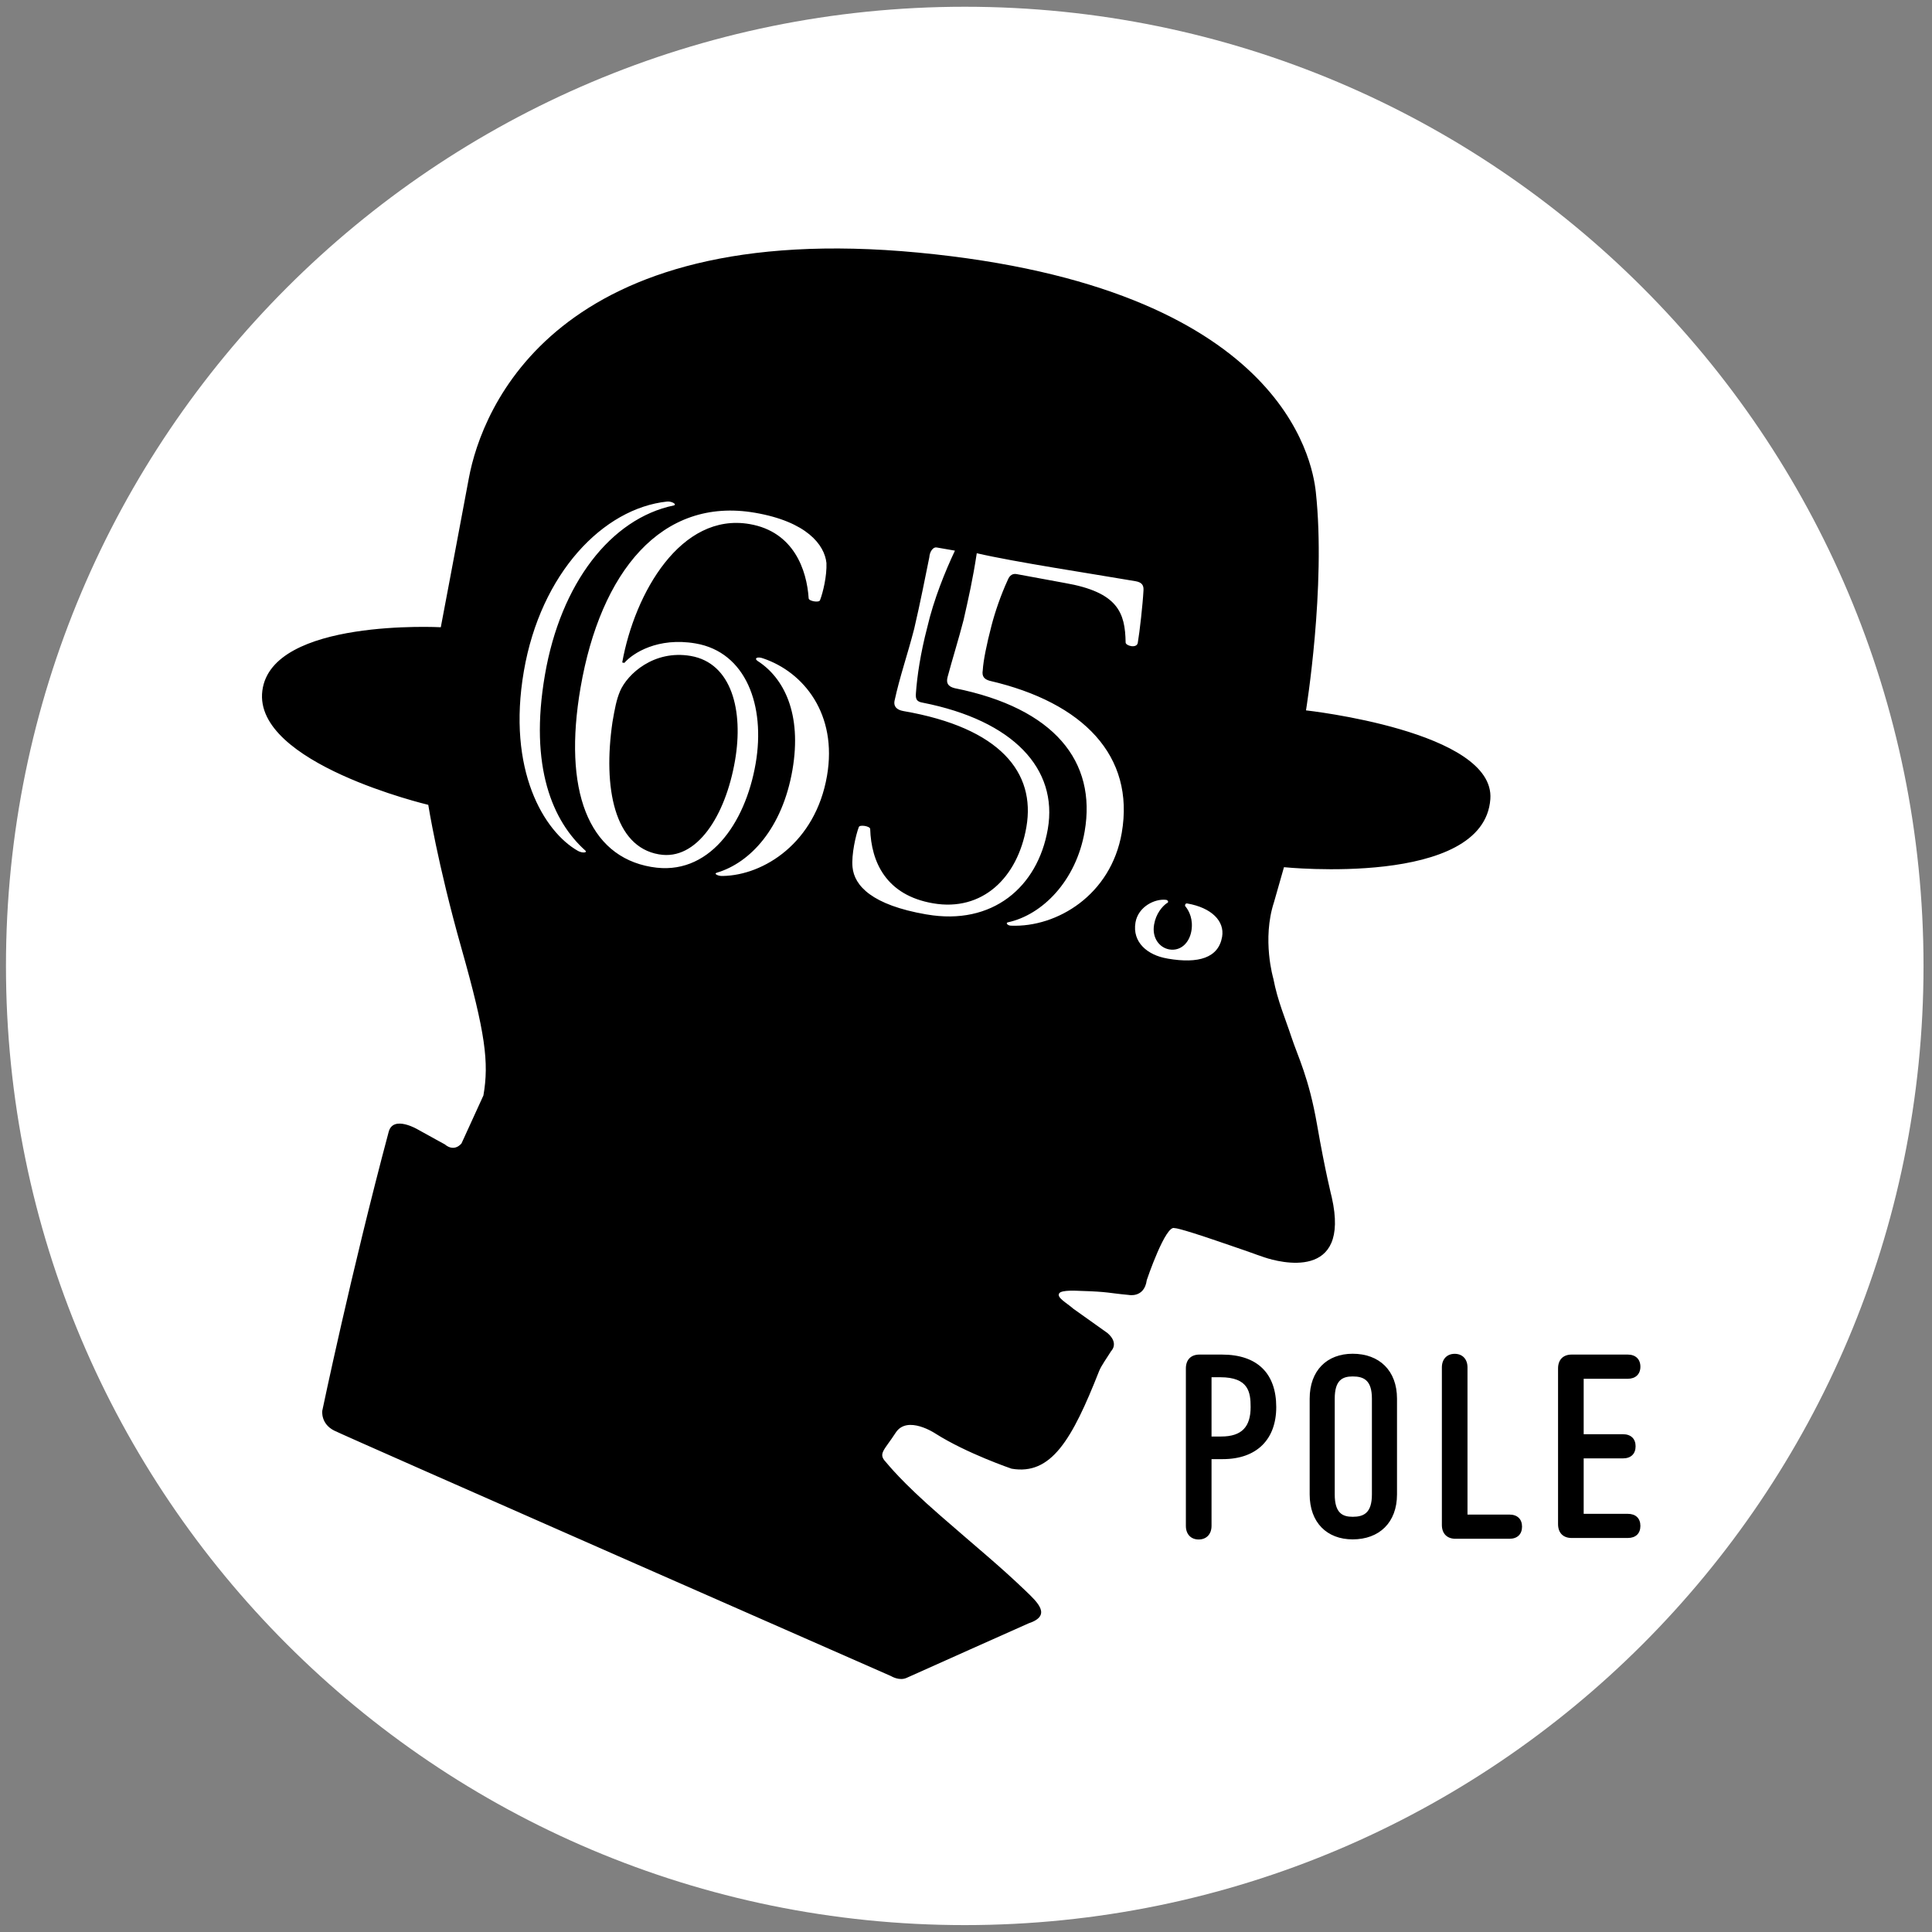 <svg xmlns="http://www.w3.org/2000/svg" viewBox="0 0 515 515" width="515" height="515">
	<rect x="0" y="0" width="515" height="515" fill="#808080" stroke="none"/>
	<style>
		tspan { white-space:pre }
		.shp0 { fill: #ffffff } 
		#circle { fill: #ffffff } 
		.shp1 { fill: #000 } 
		.shp2 { fill: #000 } 
	</style>
	<path id="circle" class="shp0" d="M257.17 513.16C398.32 513.16 512.74 398.68 512.74 257.48C512.74 116.27 398.32 1.8 257.17 1.8C116.02 1.8 1.59 116.27 1.59 257.48C1.59 398.68 116.02 513.16 257.17 513.16Z" />
	<path id="headwhite" class="shp0" d="M147.25 121.58L346.71 159.89L326.54 264.88L127.08 226.57L147.25 121.58Z" />
	<g id="pole">
		<path id="Path 4" fill-rule="evenodd" class="shp1" d="M371.94 398.36C371.94 406.05 367.02 409.89 360.57 409.89C354.36 409.89 349.58 406.03 349.58 398.36L349.58 372.82C349.58 365.15 354.36 361.31 360.57 361.31C367.02 361.31 371.94 365.15 371.94 372.82L371.94 398.36ZM366.16 398.36L366.16 372.82C366.16 367.76 363.92 366.46 360.57 366.46C357.45 366.46 355.33 367.76 355.33 372.82L355.33 398.36C355.33 403.42 357.45 404.77 360.57 404.77C363.92 404.77 366.16 403.42 366.16 398.36Z" />
		<path id="Path 5" fill-rule="evenodd" class="shp1" d="M360.57 410.34C353.72 410.34 349.11 405.86 349.11 398.36L349.11 372.83C349.11 365.32 353.72 360.86 360.57 360.86C367.65 360.86 372.39 365.32 372.39 372.83L372.39 398.36C372.39 405.86 367.65 410.34 360.57 410.34ZM360.57 361.77C354.19 361.77 350.03 365.79 350.03 372.83L350.03 398.36C350.03 405.39 354.19 409.43 360.57 409.43C367.18 409.43 371.49 405.39 371.49 398.36L371.49 372.83C371.49 365.79 367.18 361.77 360.57 361.77ZM360.57 405.22C356.89 405.22 354.88 403.24 354.88 398.36L354.88 372.83C354.88 367.91 356.84 365.99 360.57 365.99C364.55 365.99 366.61 367.91 366.61 372.83L366.61 398.36C366.61 403.24 364.5 405.22 360.57 405.22ZM360.57 366.91C357.87 366.91 355.79 367.87 355.79 372.83L355.79 398.36C355.79 403.34 357.87 404.32 360.57 404.32C363.5 404.32 365.7 403.34 365.7 398.36L365.7 372.83C365.7 367.87 363.5 366.91 360.57 366.91ZM322.49 406.76C322.49 408.71 321.35 409.93 319.52 409.93C317.71 409.93 316.57 408.71 316.57 406.76L316.57 364.78C316.57 362.96 317.51 361.54 319.72 361.54L325.73 361.54C335.37 361.54 339.75 366.73 339.75 375.08C339.75 383.44 334.7 388.5 325.94 388.5L322.49 388.5L322.49 406.76ZM322.49 383.37L325.53 383.37C331.4 383.37 333.82 380.54 333.82 375.08C333.82 370.37 332.67 366.66 325.26 366.66L322.49 366.66L322.49 383.37Z" />
		<path id="Path 6" fill-rule="evenodd" class="shp1" d="M319.52 410.37C317.44 410.37 316.11 408.95 316.11 406.75L316.11 364.78C316.11 362.46 317.46 361.08 319.73 361.08L325.73 361.08C335.25 361.08 340.2 366.19 340.2 375.08C340.2 383.64 335.05 388.95 325.94 388.95L322.95 388.95L322.95 406.75C322.95 408.95 321.6 410.37 319.52 410.37ZM319.73 361.99C317.37 361.99 317.01 363.74 317.01 364.78L317.01 406.75C317.01 408.44 317.96 409.47 319.52 409.47C321.1 409.47 322.03 408.44 322.03 406.75L322.03 388.04L325.94 388.04C334.49 388.04 339.29 383.07 339.29 375.08C339.29 366.65 334.81 361.99 325.73 361.99L319.73 361.99ZM325.53 383.83L322.03 383.83L322.03 366.2L325.27 366.2C333.71 366.2 334.28 370.96 334.28 375.08C334.28 380.81 331.59 383.83 325.53 383.83ZM322.95 382.92L325.53 382.92C331.07 382.92 333.37 380.28 333.37 375.08C333.37 371.15 332.86 367.12 325.27 367.12L322.95 367.12L322.95 382.92ZM390.73 404.19L402.37 404.19C404.04 404.19 405.26 405.06 405.26 406.95C405.26 408.84 404.04 409.72 402.37 409.72L387.97 409.72C385.75 409.72 384.82 408.3 384.82 406.48L384.82 364.51C384.82 362.56 385.96 361.34 387.77 361.34C389.59 361.34 390.73 362.56 390.73 364.51L390.73 404.19Z" />
		<path id="Path 7" fill-rule="evenodd" class="shp1" d="M402.36 410.18L387.98 410.18C385.71 410.18 384.35 408.79 384.35 406.49L384.35 364.5C384.35 362.3 385.7 360.88 387.77 360.88C389.85 360.88 391.18 362.3 391.18 364.5L391.18 403.73L402.36 403.73C404.47 403.73 405.72 404.94 405.72 406.95C405.72 408.97 404.47 410.18 402.36 410.18ZM387.77 361.8C386.2 361.8 385.26 362.81 385.26 364.5L385.26 406.49C385.26 407.52 385.62 409.26 387.98 409.26L402.36 409.26C403.28 409.26 404.81 408.96 404.81 406.95C404.81 404.94 403.28 404.65 402.36 404.65L390.28 404.65L390.28 364.5C390.28 362.81 389.35 361.8 387.77 361.8ZM421.7 403.99L433.92 403.99C435.59 403.99 436.82 404.87 436.82 406.76C436.82 408.64 435.59 409.52 433.92 409.52L418.95 409.52C416.71 409.52 415.78 408.1 415.78 406.29L415.78 364.78C415.78 362.95 416.71 361.53 418.95 361.53L433.92 361.53C435.59 361.53 436.82 362.42 436.82 364.3C436.82 366.19 435.59 367.06 433.92 367.06L421.7 367.06L421.7 382.78L432.64 382.78C434.32 382.78 435.53 383.65 435.53 385.53C435.53 387.42 434.32 388.29 432.64 388.29L421.7 388.29L421.7 403.99Z" />
	</g>
	<path id="headblackhat" fill-rule="evenodd" class="shp2" d="M433.91 409.97L418.94 409.97C416.67 409.97 415.32 408.59 415.32 406.28L415.32 364.77C415.32 362.47 416.67 361.08 418.94 361.08L433.91 361.08C435.98 361.08 437.27 362.31 437.27 364.31C437.27 366.3 435.98 367.53 433.91 367.53L422.15 367.53L422.15 382.31L432.63 382.31C434.74 382.31 435.99 383.52 435.99 385.52C435.99 387.55 434.74 388.75 432.63 388.75L422.15 388.75L422.15 403.53L433.91 403.53C436.02 403.53 437.27 404.73 437.27 406.75C437.27 408.77 436.02 409.97 433.91 409.97ZM418.94 362C416.58 362 416.23 363.75 416.23 364.77L416.23 406.28C416.23 407.32 416.58 409.06 418.94 409.06L433.91 409.06C434.82 409.06 436.36 408.75 436.36 406.75C436.36 404.75 434.82 404.44 433.91 404.44L421.24 404.44L421.24 387.84L432.63 387.84C433.54 387.84 435.08 387.54 435.08 385.52C435.08 383.52 433.54 383.23 432.63 383.23L421.24 383.23L421.24 366.61L433.91 366.61C434.82 366.61 436.36 366.31 436.36 364.31C436.36 362.29 434.82 362 433.91 362L418.94 362ZM397.27 213.01C395.56 236.63 342.26 231.16 342.26 231.16L339.61 240.45C336.33 250.44 339.43 260.88 339.43 260.88C340.57 266.85 342.66 271.6 344.18 276.25C345.98 281.72 348.87 287.14 351.07 299.75C353.27 312.39 355 319.15 355 319.15C360.08 341.63 340.94 336.47 337.1 335.18C332.61 333.67 337.92 335.39 324.82 330.92C313.53 327.06 313.14 327.39 313.14 327.39C310.77 326.2 305.69 341.19 305.69 341.22C305.04 346.07 300.86 345.18 300.86 345.18C295.55 344.7 295.6 344.33 288.13 344.11C287.15 344.08 283.04 343.79 282.36 344.73C281.56 345.86 284.23 347.21 286.12 348.87L295.2 355.33C298.4 358.08 296.18 360.16 296.18 360.16C295.18 361.8 293.57 364 292.99 365.46C285.76 383.82 280.2 393.31 269.65 391.5C269.65 391.5 257.68 387.43 249.33 382.12C249.33 382.12 241.85 377.12 238.76 381.9C235.73 386.58 234.02 387.45 236.06 389.64C236.79 390.43 240.03 394.74 250.6 403.95C261.17 413.17 266.21 417.19 273.33 424C276.68 427.21 280.42 430.66 274.15 432.74C274.15 432.74 243.68 446.33 241.71 447.24C239.75 448.17 237.53 446.79 237.53 446.79C237.53 446.79 92.78 383.19 89.1 381.35C85.42 379.51 85.91 376.05 85.91 376.05C85.91 376.05 93.57 339.33 103.61 301.7C104.82 297.16 111.39 301.09 111.39 301.09C115.17 303.2 118.56 305.04 118.56 305.04C121.21 307.27 123.03 304.77 123.03 304.77L128.86 292.01C130.39 283.21 129.4 275.37 123.01 252.79C116.62 230.22 114.16 214.54 114.16 214.54C114.16 214.54 67.47 203.49 69.93 184.13C72.38 164.77 117.5 167.2 117.5 167.2C117.5 167.2 121.54 145.89 124.98 127.45C128.41 109.02 148 58.13 244.83 67.34C341.65 76.56 349.81 122.54 350.75 131.16C353.49 156.51 348.13 189.36 348.13 189.36C348.13 189.36 398.59 194.89 397.27 213.01ZM303.29 171.36C303.79 168.49 304.62 161.05 304.81 157.38C304.9 156.06 304.43 155.23 302.71 154.93C291.17 152.95 270.35 149.79 260.37 147.47C259.32 154.42 258.14 159.57 256.85 165.28C255.53 170.4 253.85 175.75 252.6 180.43C252.18 182 252.61 182.97 254.46 183.44C281.15 188.78 292.34 203.03 289.13 221.63C286.86 234.76 277.88 243.89 268.62 245.87C268 246.04 268.62 246.75 269.52 246.75C281.74 247.24 296.14 238.59 299.02 222C302.54 201.53 288.82 187.28 263.84 181.48C262.44 181.09 261.66 180.37 261.97 178.64C262.11 176.14 263.01 171.69 264.31 166.72C265.23 163.17 266.75 158.68 268.65 154.55C269.15 153.31 269.98 152.85 270.98 153.03L283.78 155.39C298.06 157.85 299.92 163.36 300.05 171.25C300.03 172.14 303.01 172.95 303.29 171.36ZM279.31 220.97C282.06 204.97 270.18 192.07 245.93 187.3C244.35 187.03 244.02 186.38 244.15 184.77C244.47 180.23 245.37 174.14 247.15 167.32C248.9 159.76 251.97 152.27 254.55 146.78L249.65 145.93C248.78 145.77 247.83 146.95 247.72 148.56C246.69 153.58 245.36 160.48 243.69 167.61C241.86 174.72 239.89 180.18 238.43 186.9C238.19 188.34 239.06 189.23 240.8 189.54C266.73 194.01 276.09 206.01 273.6 220.44C271.27 234 261.84 243.05 248.73 240.79C236.18 238.64 232.23 229.77 231.96 220.97C231.94 220.22 229.21 219.76 228.93 220.45C228.14 222.53 226.92 227.82 227.25 231.14C227.72 236.13 232.47 241.25 246.88 243.74L247.04 243.76C264.48 246.78 276.62 236.54 279.31 220.97ZM203.44 175.51C202.05 174.98 200.95 175.38 201.86 176.13C208.94 180.62 213.82 190.22 211.24 205.22C208.55 220.79 199.98 230 191.07 232.63C190.13 232.91 191.5 233.59 192.71 233.5C203.57 233.3 217.37 224.69 220.45 206.81C223.29 190.37 214.24 179.16 203.44 175.51ZM201.43 203.52C204.09 188.1 198.84 173.82 185.43 171.52C175.34 169.78 168.66 174.12 166.43 176.7L165.86 176.6C169.2 158.04 181.51 136.54 199.83 139.7C211.64 141.74 215.07 151.99 215.56 159.49C215.57 160.24 218.31 160.71 218.58 160.01C219.39 157.93 220.44 153.51 220.3 150.07C219.79 145.24 215.07 139.06 201.24 136.68C176.3 132.38 160.08 152.44 154.75 183.3C150.04 210.69 156.82 228.19 173.54 231.08L173.68 231.1C188.8 233.72 198.65 219.68 201.43 203.52ZM156.02 226.72C147.41 219.01 141 204.54 145.26 179.89C149.45 155.51 162.83 138.22 179.61 134.73C180.55 134.45 179.07 133.6 177.86 133.69C160.77 135.49 144.13 152.81 139.64 178.91C135.09 205.3 145.02 221.71 154.08 226.83C155.31 227.49 156.67 227.28 156.02 226.72ZM316.46 240.83C315.89 240.73 315.76 241.47 316.03 241.66C317.01 242.86 318.1 245.13 317.58 248.16C317.03 251.33 314.73 253.6 311.68 253.08C309.1 252.62 307.01 250.05 307.64 246.44C308.13 243.56 309.81 241.62 310.99 240.78C311.61 240.59 311.42 239.97 310.85 239.87C307.8 239.49 303.41 241.71 302.68 245.88C301.77 251.22 305.93 254.62 311.13 255.5L311.26 255.53C319.48 256.95 324.8 255.34 325.77 249.72C326.49 245.54 322.95 241.95 316.46 240.83ZM195.93 202.73C193.37 217.58 185.68 229.47 175.73 227.75L175.59 227.73C163.78 225.68 160.7 210 163.26 192.49C163.86 189.03 164.29 186.58 165.29 184.22C167.25 179.67 174.31 173.17 184.11 174.85C195.07 176.74 198.22 189.46 195.93 202.73Z" />
</svg>
